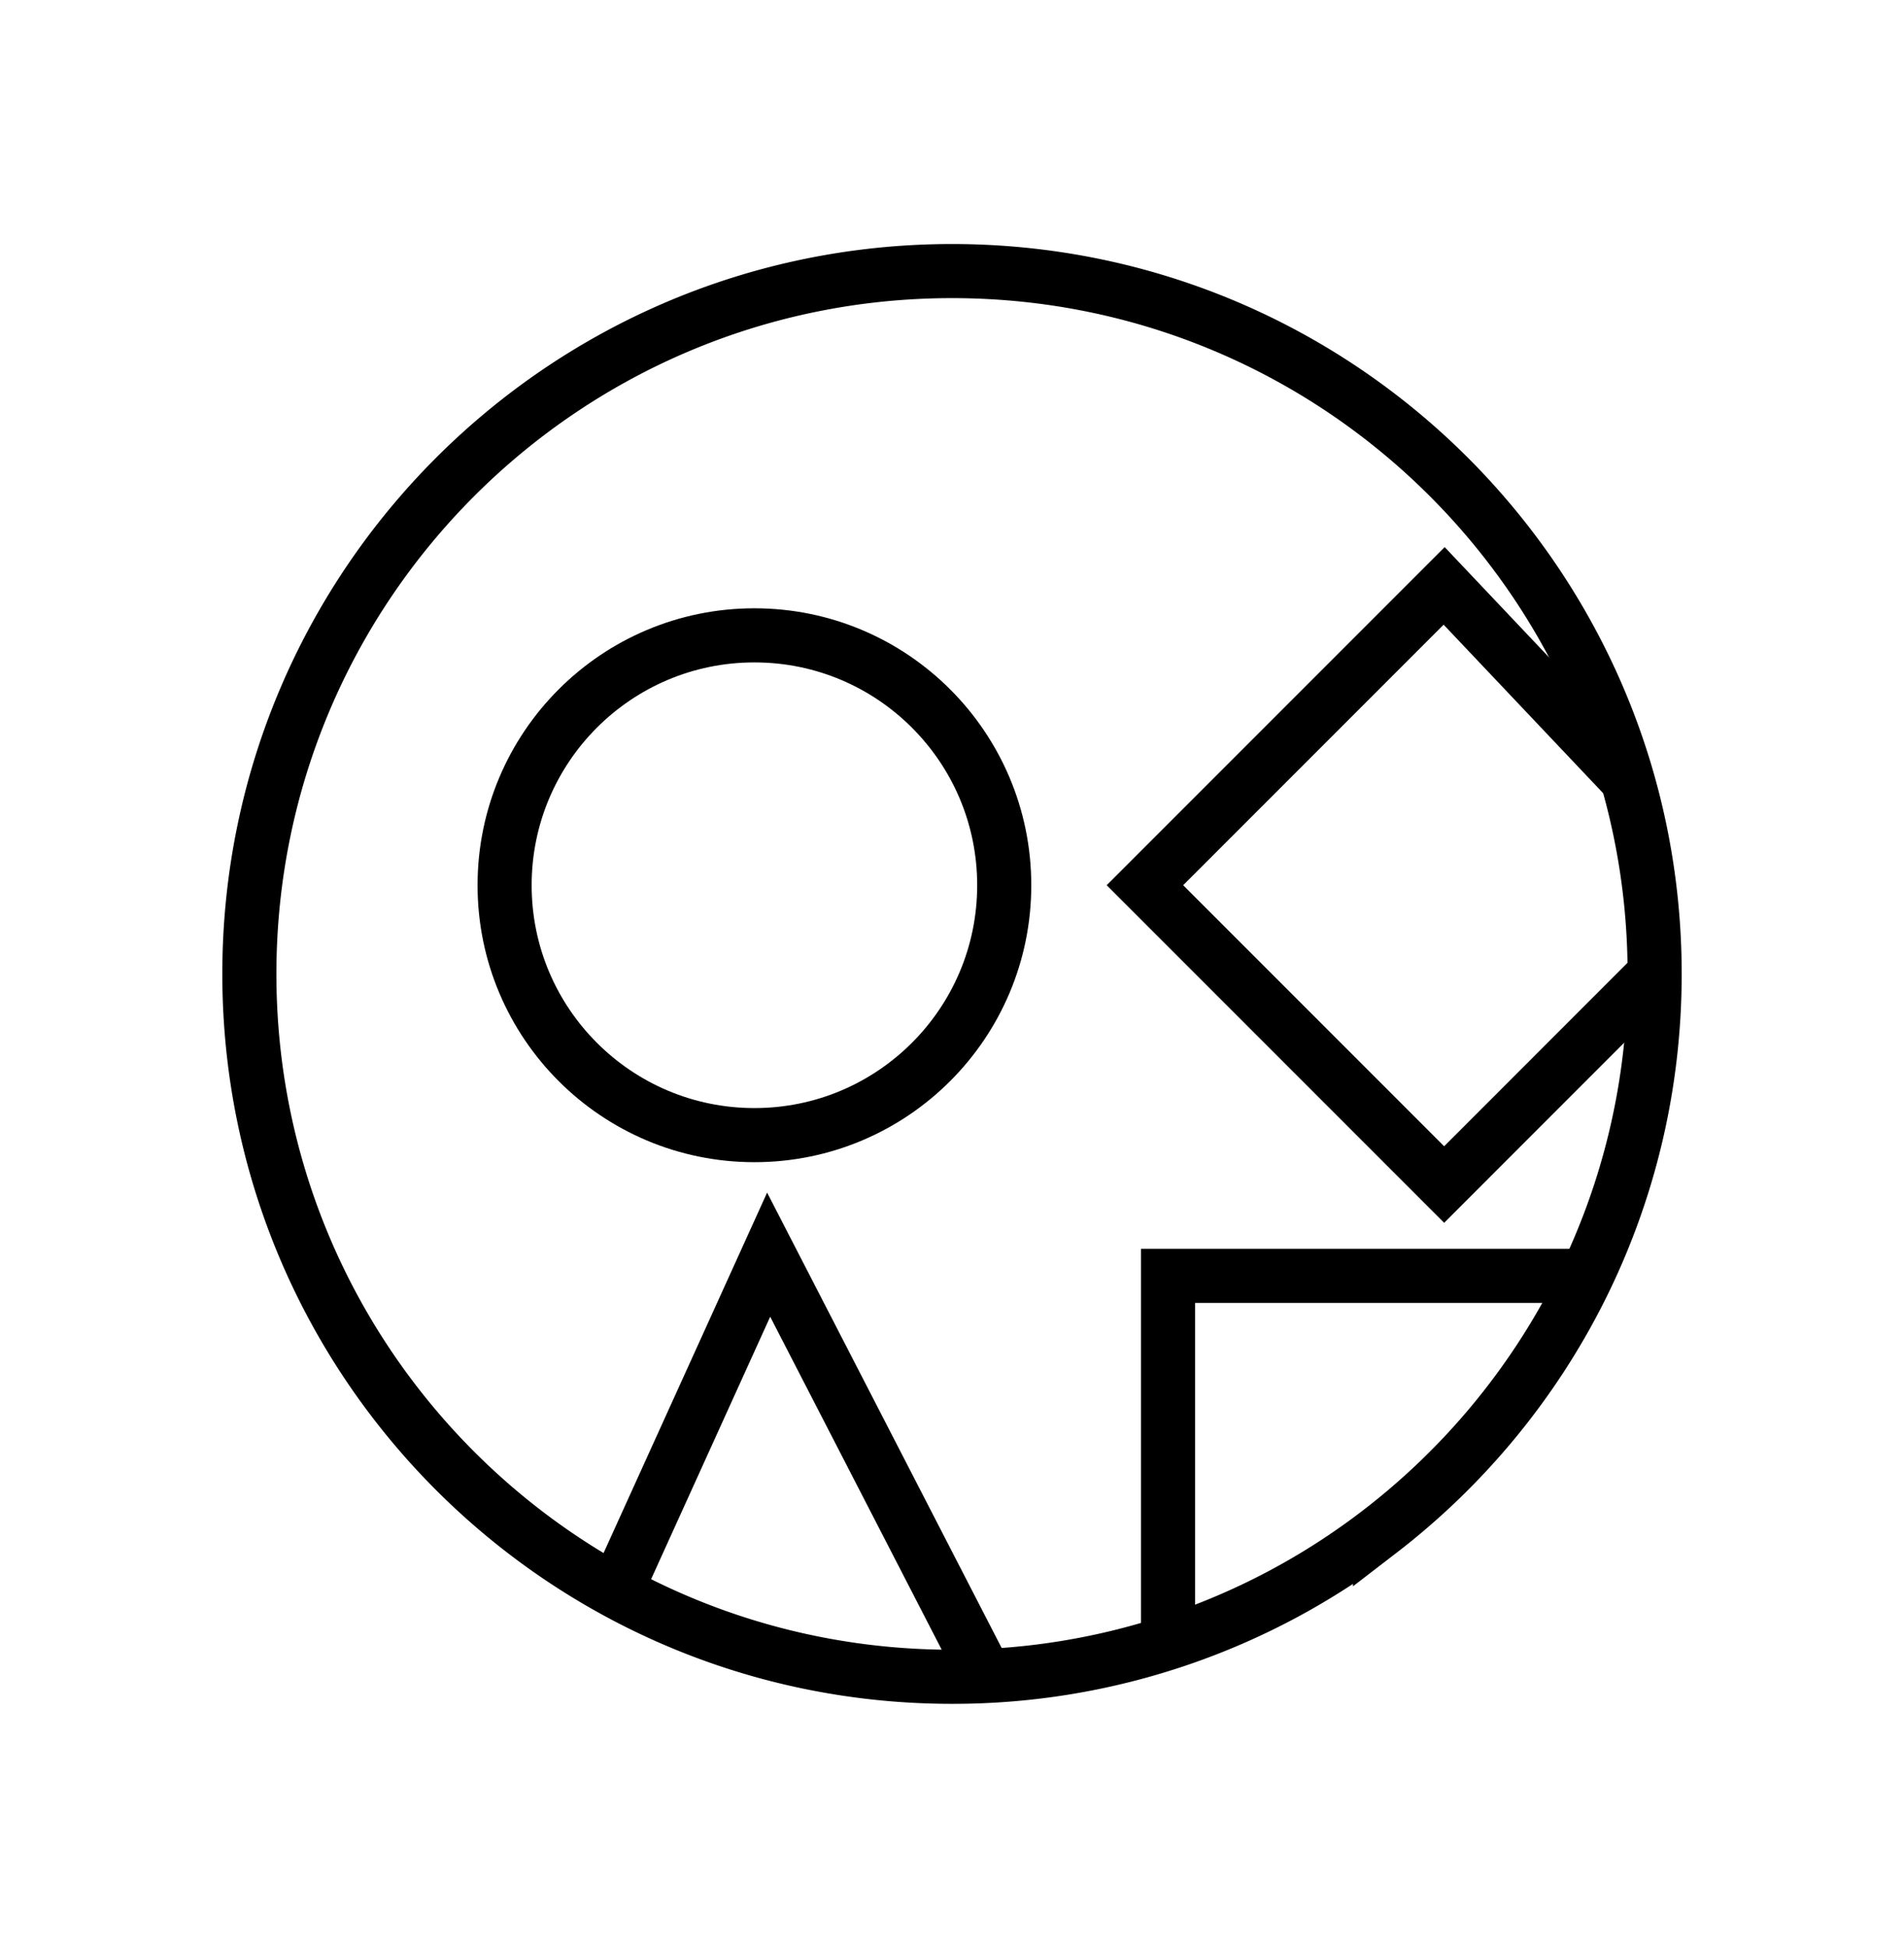 <svg xmlns="http://www.w3.org/2000/svg" viewBox="0 0 88 90"><style>.st0{fill:none;stroke:currentColor;stroke-width:2.5;stroke-miterlimit:10}</style><g id="Layer_2"><circle class="st0" cx="34.868" cy="40.902" r="11.546"/><path class="st0" d="M53.986 75.91V58.951H73.33M28.466 73.526l7.06-15.555 10.03 19.467M76.475 45l-9.729 9.731-13.83-13.83 13.83-13.83 8.471 8.945"/><path class="st0" d="M76.475 45c0 10.491-4.974 19.82-12.693 25.757A32.335 32.335 0 0 1 44 77.475c-17.936 0-32.475-14.54-32.475-32.475S26.064 12.525 44 12.525 76.475 27.064 76.475 45z"/></g></svg>